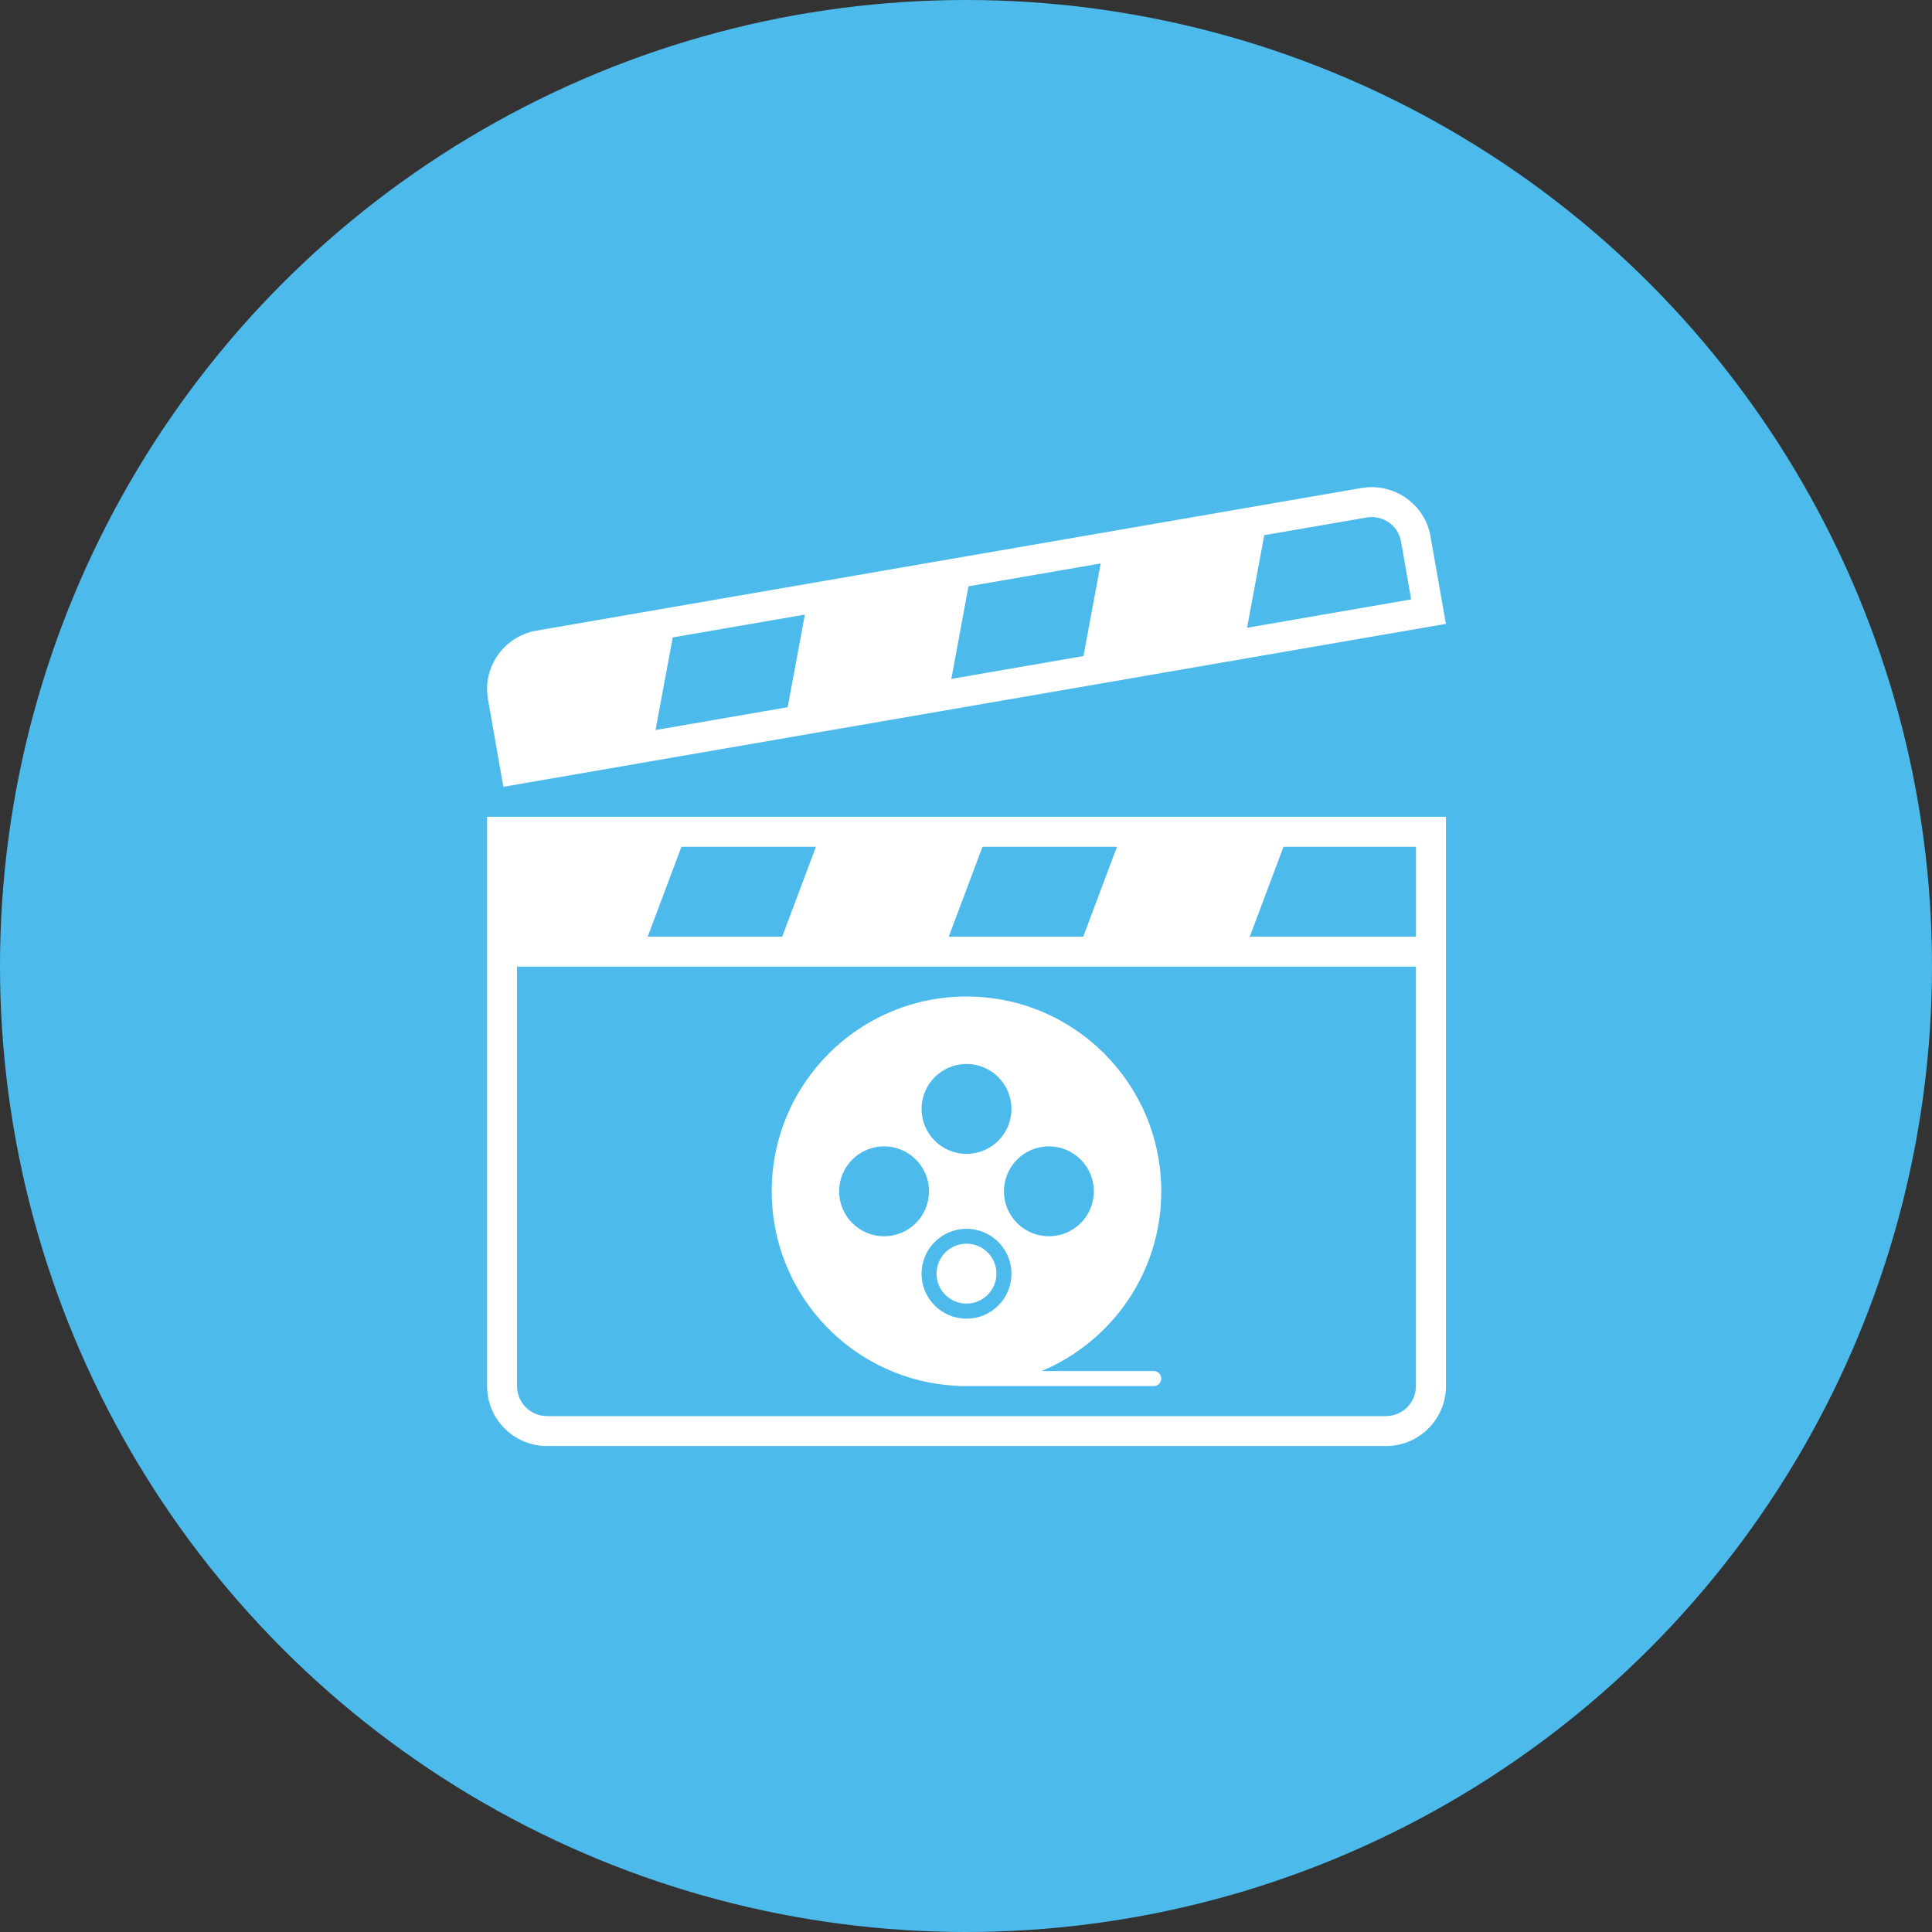 <?xml version="1.0" encoding="utf-8"?>
<!-- Generator: Adobe Illustrator 16.0.0, SVG Export Plug-In . SVG Version: 6.00 Build 0)  -->
<!DOCTYPE svg PUBLIC "-//W3C//DTD SVG 1.1//EN" "http://www.w3.org/Graphics/SVG/1.1/DTD/svg11.dtd">
<svg version="1.1" id="Layer_1" xmlns="http://www.w3.org/2000/svg" xmlns:xlink="http://www.w3.org/1999/xlink" x="0px" y="0px"
	 width="45px" height="45px" viewBox="35 32 45 45" enable-background="new 35 32 45 45" xml:space="preserve">
<rect x="35" y="32" width="45" height="45" fill="#333333" stroke="none"/>
<g>
	<circle fill="#4CBBEC" cx="57.5" cy="54.5" r="22.5"/>
</g>
<path fill="#FFFFFF" d="M46.345,53.817v10.468c0,0.771,0.625,1.396,1.396,1.396h19.542c0.771,0,1.396-0.625,1.396-1.396v-13.26
	H46.345V53.817z M64.895,51.723h3.086v2.094h-3.871L64.895,51.723z M57.884,51.723h3.133l-0.786,2.094h-3.133L57.884,51.723z
	 M50.872,51.723h3.133l-0.786,2.094h-3.133L50.872,51.723z M47.042,54.515H67.98v9.77c0,0.386-0.313,0.699-0.698,0.699H47.741
	c-0.385,0-0.698-0.313-0.698-0.699V54.515z"/>
<path fill="#FFFFFF" d="M66.947,43.346c-0.079,0-0.159,0.007-0.24,0.021l-19.208,3.321c-0.758,0.131-1.265,0.846-1.133,1.597
	l0.358,2.041l21.954-3.795l-0.359-2.04C68.201,43.818,67.612,43.346,66.947,43.346L66.947,43.346z M53.347,48.472l-3.078,0.532
	l0.4-2.157l3.078-0.532L53.347,48.472z M60.236,47.281l-3.078,0.532l0.4-2.157l3.079-0.532L60.236,47.281z M64.047,46.622l0.4-2.157
	l2.379-0.411c0.04-0.007,0.081-0.011,0.121-0.011c0.339,0,0.627,0.239,0.685,0.567l0.237,1.351L64.047,46.622z"/>
<path fill="#FFFFFF" d="M58.209,61.666c0,0.385-0.312,0.697-0.697,0.697c-0.386,0-0.698-0.313-0.698-0.697
	c0-0.386,0.313-0.698,0.698-0.698C57.897,60.968,58.209,61.28,58.209,61.666z"/>
<path fill="#FFFFFF" d="M57.312,64.279c0.009,0.002,0.016,0.006,0.025,0.006h4.536c0.097,0,0.175-0.078,0.175-0.175
	s-0.078-0.175-0.175-0.175h-2.615c1.639-0.684,2.79-2.301,2.79-4.188c0-2.505-2.03-4.536-4.536-4.536
	c-2.505,0-4.537,2.031-4.537,4.536C52.975,62.187,54.899,64.176,57.312,64.279L57.312,64.279z M57.512,62.715
	c-0.579,0-1.047-0.469-1.047-1.047s0.468-1.047,1.047-1.047c0.578,0,1.047,0.469,1.047,1.047S58.09,62.715,57.512,62.715z
	 M59.431,58.701c0.578,0,1.047,0.469,1.047,1.047c0,0.579-0.469,1.047-1.047,1.047s-1.047-0.468-1.047-1.047
	C58.384,59.17,58.853,58.701,59.431,58.701z M57.512,56.782c0.578,0,1.047,0.469,1.047,1.047s-0.469,1.047-1.047,1.047
	c-0.579,0-1.047-0.469-1.047-1.047S56.933,56.782,57.512,56.782z M55.592,58.701c0.578,0,1.047,0.469,1.047,1.047
	c0,0.579-0.469,1.047-1.047,1.047s-1.047-0.469-1.047-1.047S55.014,58.701,55.592,58.701z"/>
</svg>
